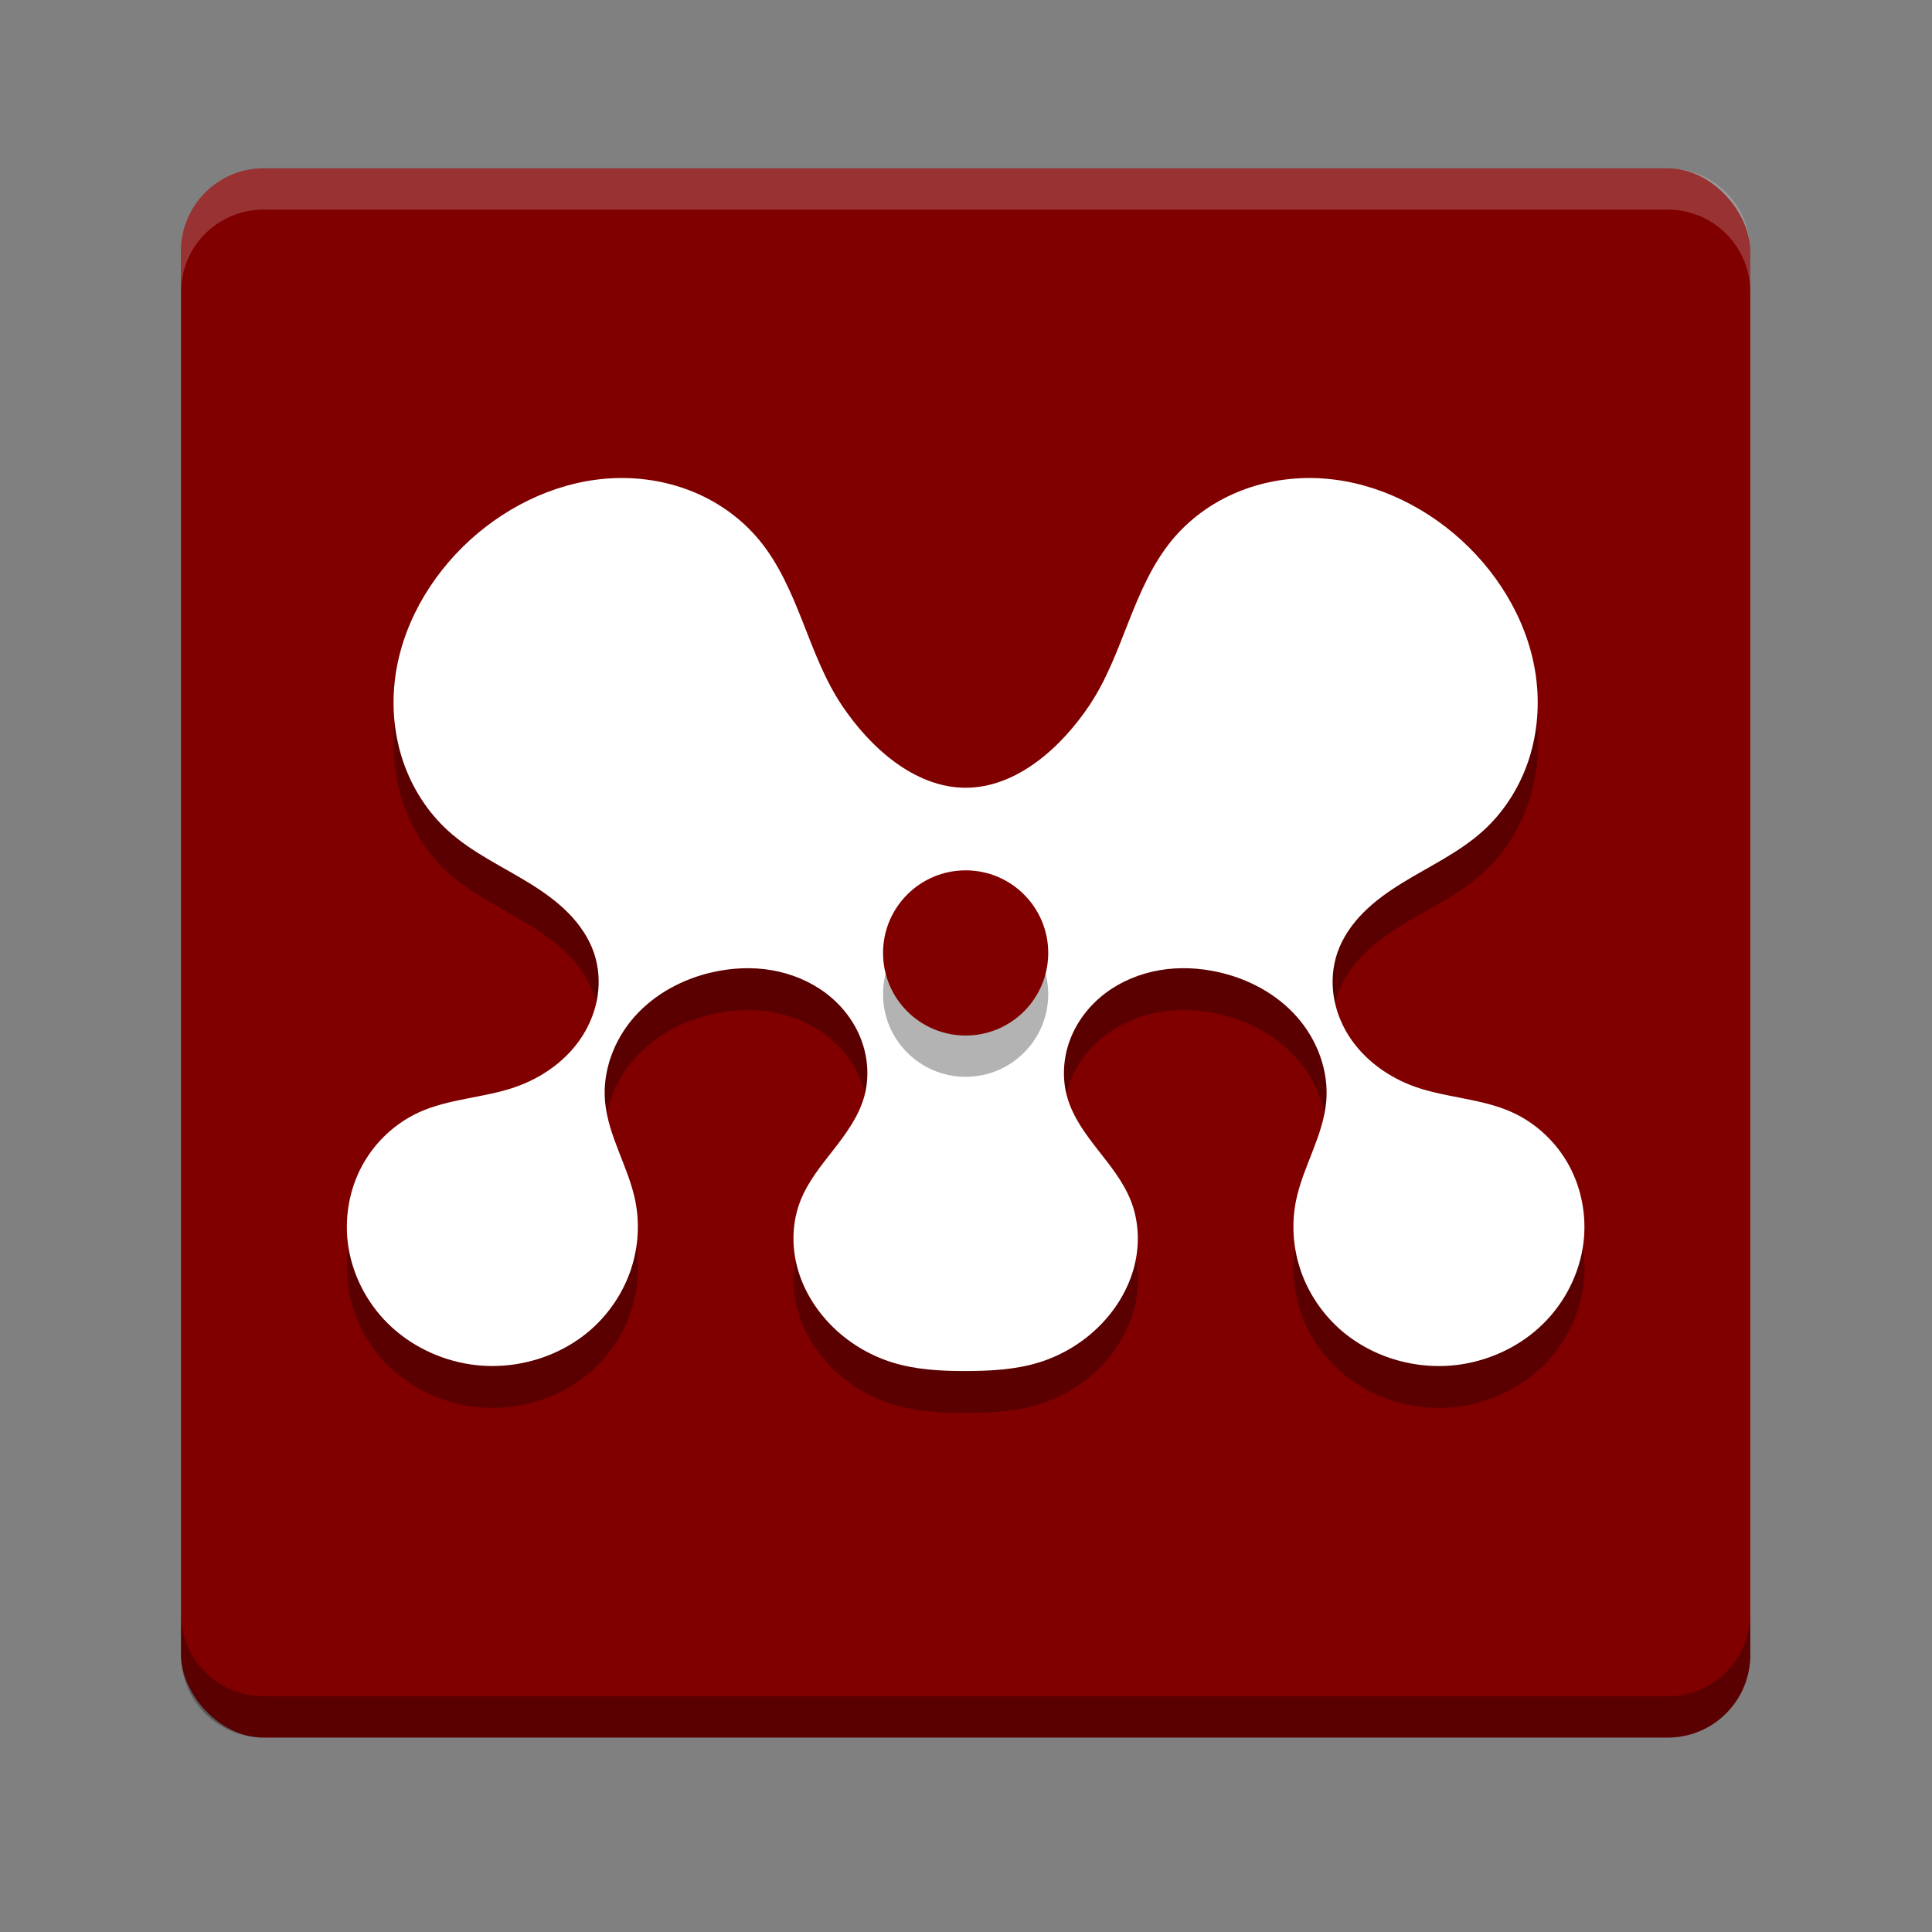 <?xml version="1.0" encoding="UTF-8" standalone="no"?>
<svg
   xmlns:dc="http://purl.org/dc/elements/1.1/"
   xmlns:cc="http://creativecommons.org/ns#"
   xmlns:rdf="http://www.w3.org/1999/02/22-rdf-syntax-ns#"
   xmlns:svg="http://www.w3.org/2000/svg"
   xmlns="http://www.w3.org/2000/svg"
   version="1.1"
   id="svg2"
   viewBox="0 0 16 16"
   height="16"
   width="16">
  <rect x="0" y="0" width="16" height="16" fill="#808080" stroke="none"/>
  <defs
     id="defs4" />
  <g
     transform="translate(0,-1036.362)"
     id="layer1">
    <g
       id="layer1-5"
       transform="matrix(0.342,0,0,0.342,-0.211,692.554)">
      <rect
         style="opacity:1;fill:#800000;fill-opacity:1;stroke:none;stroke-width:0.1;stroke-miterlimit:4;stroke-dasharray:none;stroke-opacity:1"
         id="rect5010"
         width="38"
         height="38"
         x="5"
         y="1009.362"
         rx="2" />
      <path
         id="path5032"
         d="m 15.529,1017.878 c -1.304,0.04 -2.564,0.62 -3.529,1.498 -0.981,0.893 -1.684,2.119 -1.826,3.438 -0.071,0.659 -0.002,1.335 0.217,1.961 0.219,0.626 0.589,1.201 1.08,1.647 0.579,0.525 1.303,0.857 1.969,1.268 0.333,0.205 0.654,0.433 0.93,0.711 0.276,0.277 0.505,0.607 0.631,0.977 0.112,0.329 0.14,0.685 0.09,1.029 -0.05,0.344 -0.178,0.676 -0.363,0.971 -0.371,0.589 -0.97,1.017 -1.627,1.246 -0.762,0.266 -1.601,0.279 -2.336,0.613 -0.581,0.265 -1.07,0.726 -1.375,1.287 -0.305,0.561 -0.426,1.219 -0.352,1.853 0.087,0.745 0.444,1.454 0.979,1.98 0.535,0.526 1.243,0.869 1.984,0.982 1.088,0.166 2.25,-0.182 3.041,-0.947 0.395,-0.383 0.697,-0.861 0.865,-1.385 0.168,-0.524 0.203,-1.092 0.094,-1.631 -0.084,-0.412 -0.248,-0.802 -0.4,-1.193 -0.152,-0.392 -0.295,-0.792 -0.332,-1.211 -0.065,-0.739 0.218,-1.491 0.709,-2.047 0.491,-0.556 1.176,-0.922 1.9,-1.084 0.467,-0.104 0.954,-0.128 1.426,-0.047 0.472,0.081 0.928,0.267 1.311,0.555 0.382,0.288 0.688,0.679 0.857,1.127 0.17,0.448 0.2,0.951 0.064,1.41 -0.139,0.47 -0.437,0.873 -0.738,1.26 -0.302,0.386 -0.618,0.774 -0.797,1.23 -0.198,0.503 -0.218,1.07 -0.082,1.594 0.135,0.523 0.422,1.003 0.797,1.393 0.415,0.431 0.94,0.753 1.512,0.93 0.571,0.176 1.155,0.207 1.753,0.207 0.598,0 1.222,-0.03 1.794,-0.207 0.571,-0.176 1.097,-0.499 1.512,-0.93 0.375,-0.389 0.661,-0.869 0.797,-1.393 0.135,-0.523 0.116,-1.091 -0.082,-1.594 -0.179,-0.456 -0.495,-0.844 -0.797,-1.23 -0.302,-0.386 -0.6,-0.789 -0.738,-1.26 -0.135,-0.459 -0.105,-0.963 0.064,-1.41 0.17,-0.448 0.475,-0.839 0.857,-1.127 0.382,-0.288 0.839,-0.474 1.311,-0.555 0.472,-0.081 0.959,-0.058 1.426,0.047 0.724,0.162 1.41,0.528 1.9,1.084 0.491,0.556 0.774,1.308 0.709,2.047 -0.037,0.418 -0.18,0.819 -0.332,1.211 -0.152,0.392 -0.317,0.782 -0.4,1.193 -0.109,0.539 -0.075,1.107 0.094,1.631 0.168,0.524 0.47,1.002 0.865,1.385 0.791,0.765 1.953,1.113 3.041,0.947 0.742,-0.113 1.45,-0.456 1.984,-0.982 0.535,-0.526 0.891,-1.235 0.979,-1.98 0.074,-0.634 -0.047,-1.292 -0.352,-1.853 -0.305,-0.561 -0.794,-1.022 -1.375,-1.287 -0.734,-0.334 -1.574,-0.348 -2.336,-0.613 -0.657,-0.229 -1.256,-0.658 -1.627,-1.246 -0.186,-0.294 -0.313,-0.626 -0.363,-0.971 -0.05,-0.344 -0.022,-0.7 0.09,-1.029 0.126,-0.37 0.355,-0.699 0.631,-0.977 0.276,-0.277 0.597,-0.505 0.93,-0.711 0.665,-0.411 1.389,-0.742 1.969,-1.268 0.491,-0.445 0.861,-1.02 1.08,-1.647 0.219,-0.626 0.288,-1.302 0.217,-1.961 -0.142,-1.319 -0.845,-2.545 -1.826,-3.438 -0.965,-0.878 -2.225,-1.458 -3.529,-1.498 -0.652,-0.02 -1.309,0.094 -1.91,0.348 -0.601,0.254 -1.145,0.648 -1.561,1.15 -0.477,0.576 -0.776,1.277 -1.051,1.973 -0.274,0.696 -0.534,1.405 -0.949,2.027 -0.685,1.026 -1.767,2 -3,2 -1.233,0 -2.315,-0.974 -3,-2 -0.415,-0.622 -0.675,-1.331 -0.949,-2.027 -0.274,-0.696 -0.574,-1.396 -1.051,-1.973 -0.416,-0.503 -0.959,-0.897 -1.561,-1.15 -0.601,-0.254 -1.258,-0.368 -1.91,-0.348 z"
         style="opacity:0.3;fill:#000000;fill-opacity:1;stroke:none;stroke-width:0.074;stroke-miterlimit:4;stroke-dasharray:none;stroke-opacity:1" />
      <path
         style="opacity:1;fill:#ffffff;fill-opacity:1;stroke:none;stroke-width:0.074;stroke-miterlimit:4;stroke-dasharray:none;stroke-opacity:1"
         d="M 15.529,12.502 C 14.225,12.542 12.965,13.122 12,14 c -0.981,0.893 -1.684,2.119 -1.826,3.438 -0.071,0.659 -0.002,1.335 0.217,1.961 0.219,0.626 0.589,1.201 1.08,1.646 0.579,0.525 1.303,0.857 1.969,1.268 0.333,0.205 0.654,0.434 0.93,0.711 C 14.645,23.301 14.874,23.63 15,24 c 0.112,0.329 0.14,0.685 0.09,1.029 -0.05,0.344 -0.178,0.677 -0.363,0.971 -0.371,0.589 -0.97,1.017 -1.627,1.246 -0.762,0.266 -1.601,0.279 -2.336,0.613 -0.581,0.265 -1.07,0.726 -1.375,1.287 C 9.084,29.708 8.963,30.366 9.037,31 c 0.087,0.745 0.444,1.454 0.979,1.98 0.535,0.526 1.243,0.869 1.984,0.982 1.088,0.166 2.25,-0.182 3.041,-0.947 0.395,-0.383 0.697,-0.861 0.865,-1.385 C 16.075,31.107 16.109,30.539 16,30 c -0.084,-0.412 -0.248,-0.802 -0.4,-1.193 -0.152,-0.392 -0.295,-0.792 -0.332,-1.211 -0.065,-0.739 0.218,-1.491 0.709,-2.047 0.491,-0.556 1.176,-0.922 1.9,-1.084 0.467,-0.104 0.954,-0.128 1.426,-0.047 0.472,0.081 0.928,0.267 1.311,0.555 0.382,0.288 0.688,0.679 0.857,1.127 0.17,0.448 0.2,0.951 0.064,1.41 -0.139,0.47 -0.437,0.873 -0.738,1.26 C 20.495,29.156 20.179,29.544 20,30 c -0.198,0.503 -0.218,1.07 -0.082,1.594 0.135,0.523 0.422,1.003 0.797,1.393 0.415,0.431 0.94,0.753 1.512,0.93 0.571,0.176 1.155,0.207 1.753,0.207 0.598,0 1.222,-0.03 1.794,-0.207 0.571,-0.176 1.097,-0.499 1.512,-0.93 0.375,-0.389 0.661,-0.869 0.797,-1.393 C 28.218,31.07 28.198,30.503 28,30 c -0.179,-0.456 -0.495,-0.844 -0.797,-1.23 -0.302,-0.386 -0.6,-0.79 -0.738,-1.26 -0.135,-0.459 -0.105,-0.963 0.064,-1.41 0.17,-0.448 0.475,-0.839 0.857,-1.127 0.382,-0.288 0.839,-0.474 1.311,-0.555 0.472,-0.081 0.959,-0.058 1.426,0.047 0.724,0.162 1.41,0.528 1.9,1.084 0.491,0.556 0.774,1.308 0.709,2.047 -0.037,0.418 -0.18,0.819 -0.332,1.211 C 32.248,29.198 32.084,29.588 32,30 c -0.109,0.539 -0.075,1.107 0.094,1.631 0.168,0.524 0.47,1.002 0.865,1.385 0.791,0.765 1.953,1.113 3.041,0.947 0.742,-0.113 1.45,-0.456 1.984,-0.982 0.535,-0.526 0.891,-1.235 0.979,-1.98 0.074,-0.634 -0.047,-1.292 -0.352,-1.854 -0.305,-0.561 -0.794,-1.023 -1.375,-1.287 -0.734,-0.334 -1.574,-0.348 -2.336,-0.613 C 34.243,27.017 33.645,26.588 33.273,26 33.088,25.706 32.96,25.374 32.91,25.029 32.86,24.685 32.888,24.329 33,24 c 0.126,-0.37 0.355,-0.699 0.631,-0.977 0.276,-0.277 0.597,-0.505 0.93,-0.711 0.665,-0.411 1.389,-0.742 1.969,-1.268 0.491,-0.445 0.861,-1.02 1.08,-1.646 C 37.828,18.773 37.897,18.097 37.826,17.438 37.684,16.119 36.981,14.893 36,14 c -0.965,-0.878 -2.225,-1.458 -3.529,-1.498 -0.652,-0.02 -1.309,0.094 -1.91,0.348 C 29.959,13.103 29.416,13.497 29,14 28.523,14.576 28.224,15.277 27.949,15.973 27.675,16.669 27.415,17.378 27,18 26.315,19.026 25.233,20 24,20 22.767,20 21.685,19.026 21,18 20.585,17.378 20.325,16.669 20.051,15.973 19.776,15.277 19.477,14.576 19,14 c -0.416,-0.503 -0.959,-0.897 -1.561,-1.15 -0.601,-0.254 -1.258,-0.368 -1.91,-0.348 z"
         id="circle4933"
         transform="translate(0,1004.362)" />
      <path
         style="opacity:0.3;fill:#000000;fill-opacity:1;stroke:none;stroke-width:0.1;stroke-miterlimit:4;stroke-dasharray:none;stroke-opacity:1"
         d="m 5,1044.362 0,1 c 0,1.108 0.892,2 2,2 l 34,0 c 1.108,0 2,-0.892 2,-2 l 0,-1 c 0,1.108 -0.892,2 -2,2 l -34,0 c -1.108,0 -2,-0.892 -2,-2 z"
         id="rect5023" />
      <path
         id="path5030"
         d="m 5,1012.362 0,-1 c 0,-1.108 0.892,-2 2,-2 l 34,0 c 1.108,0 2,0.892 2,2 l 0,1 c 0,-1.108 -0.892,-2 -2,-2 l -34,0 c -1.108,0 -2,0.892 -2,2 z"
         style="opacity:0.2;fill:#ffffff;fill-opacity:1;stroke:none;stroke-width:0.1;stroke-miterlimit:4;stroke-dasharray:none;stroke-opacity:1" />
      <circle
         r="2"
         cy="1029.362"
         cx="24"
         id="circle5036"
         style="opacity:0.3;fill:#000000;fill-opacity:1;stroke:none;stroke-width:0.1;stroke-miterlimit:4;stroke-dasharray:none;stroke-opacity:1" />
      <circle
         style="opacity:1;fill:#800000;fill-opacity:1;stroke:none;stroke-width:0.1;stroke-miterlimit:4;stroke-dasharray:none;stroke-opacity:1"
         id="path5034"
         cx="24"
         cy="1028.362"
         r="2" />
    </g>
  </g>
</svg>
